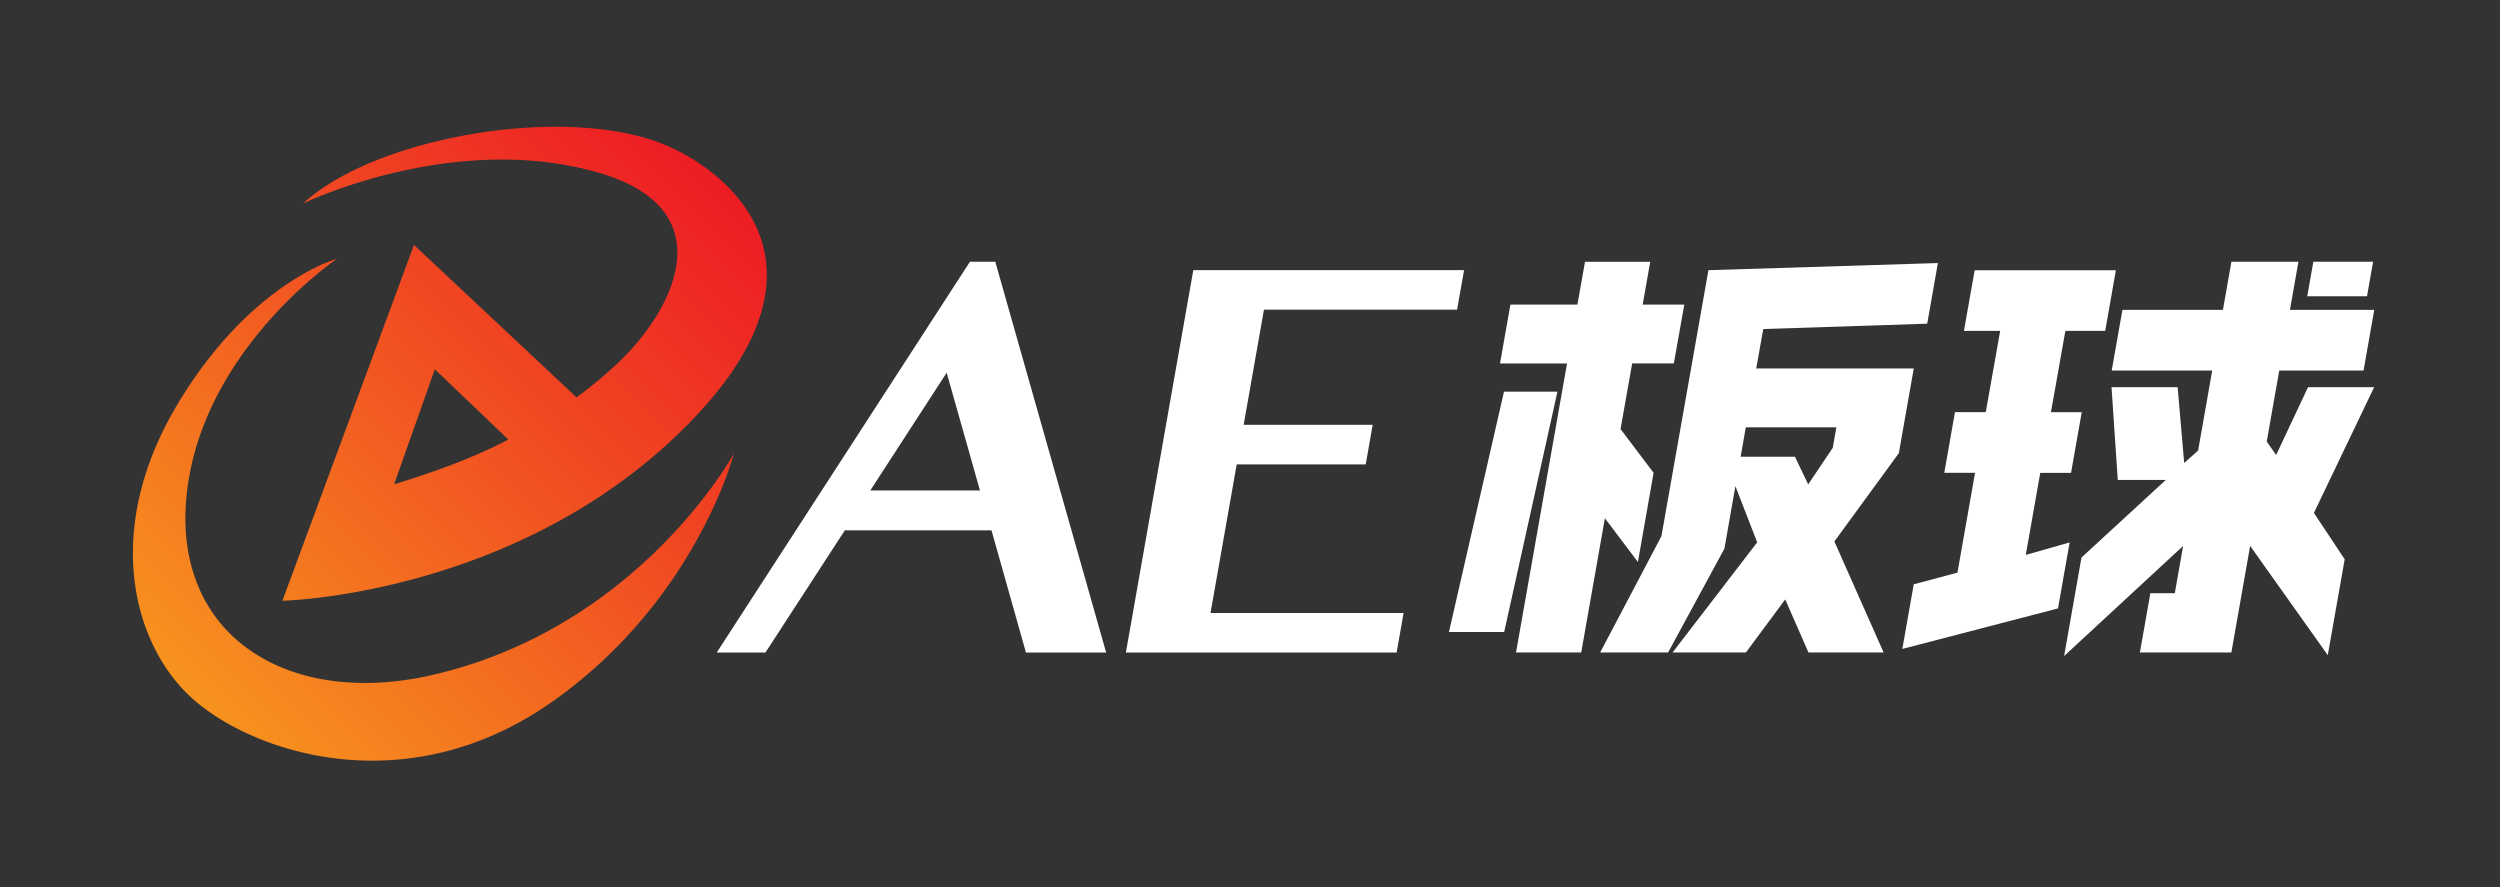 <svg id="圖層_1" data-name="圖層 1" xmlns="http://www.w3.org/2000/svg" xmlns:xlink="http://www.w3.org/1999/xlink" viewBox="0 0 1972 700"><rect x="0" y="0" width="1972" height="700" fill="#333333" stroke="none"/><defs><style>.cls-1{fill:none;}.cls-2{fill:url(#未命名漸層_43);}.cls-3{fill:#fff;}</style><linearGradient id="未命名漸層_43" x1="149.41" y1="548.85" x2="562.55" y2="135.71" gradientUnits="userSpaceOnUse"><stop offset="0" stop-color="#f7931e"/><stop offset="0.64" stop-color="#f04422"/><stop offset="1" stop-color="#ed1c24"/></linearGradient></defs><rect class="cls-1" width="1972" height="700"/><path class="cls-2" d="M139.6,319.58C197.47,222.47,265.88,204.1,265.88,204.1S160.65,275,147.5,387.82s78.94,171.42,194.66,144.34C505,494.06,578.94,357.65,578.94,357.65s-29.49,114.92-142.07,195C319.81,635.87,196.18,592.88,149.59,549c-45.66-43.05-67.86-132.27-10-229.38m394.56,23.49C401.6,470,222.76,473.89,222.76,473.89l103.79-280.7L454.8,313.45a335.9,335.9,0,0,0,33.76-28.28c42.91-40.92,83.79-120.42-17.24-149.21-114.72-32.71-232.17,24.53-232.17,24.53C278.4,124,363.75,100,438.48,100c32.58,0,63.15,4.57,87,14.66C576.3,136.18,670.74,212.26,534.16,343.07ZM401,346.7,343,291.29,310.89,382C353.36,369.06,380.4,357.51,401,346.7Z"/><path class="cls-3" d="M785.09,206.46h-20L565.35,514.74h38.41l62.65-96.42H782.09l27.18,96.42h63.26ZM773,386.86H686.49L746.73,294ZM997,244.28,981,335.1h101.78l-5.5,31.23H975.51L954.85,483.52h152.31l-5.5,31.22H888.09l53.19-301.68h213.58l-5.52,31.22Z"/><path class="cls-3" d="M1186.5,498.5h-43.57l43.43-189.57h42.14Zm133.81-211.85h-32.85l-9.17,51.83,26.06,34.46L1292,443.29l-26.06-34.47-18.67,105.86h-51.43l40.24-228h-52.86l8.19-46.43h52.85l6-33.76h51.43l-5.95,33.76h32.85Zm39.93,146.08-44.45,81.95h-53.57l48.33-91.79,37.06-209.77,181-5.62-8.43,47.83-129.32,4.22-5.56,31.09h124.28l-11.78,66.83-50.85,69.64,38.85,87.57h-59.28l-18.34-41.86-31,41.86h-57.85l66.74-86.87-17.19-44.31ZM1373,360.28h42.87l10.43,21.8,19.37-28.83,2.85-16.18h-71.42Z"/><path class="cls-3" d="M1500.57,511.87l9-51,34.47-9.15,13.89-78.78h-24.28l8.43-47.83h24.29L1577.75,261h-28.58l8.44-47.83H1669L1660.6,261h-31.43l-11.39,64.16h24.29l-8.43,47.83h-24.29l-11.41,64.72,34.59-9.85-9.18,52.06Zm165-206.45h52.15l5.16,59.78,11-9.84L1745,292.27h-79.28l8.44-47.83h79.28l6.7-38H1813l-6.69,38h66.5l-8.44,47.83h-66.5L1788,348.32l7.42,10.55,25.15-53.45h52.15l-47.5,99.18,24.27,36.57-13.34,75.63-61.23-86.18-14.82,84.06h-72.14l8.24-46.78h19.29l6.57-37.28-93.89,86.87,13.71-77.72,66.51-61.2H1670.5Zm154.39-71.71,4.79-27.25h47.14l-4.79,27.25Z"/></svg>